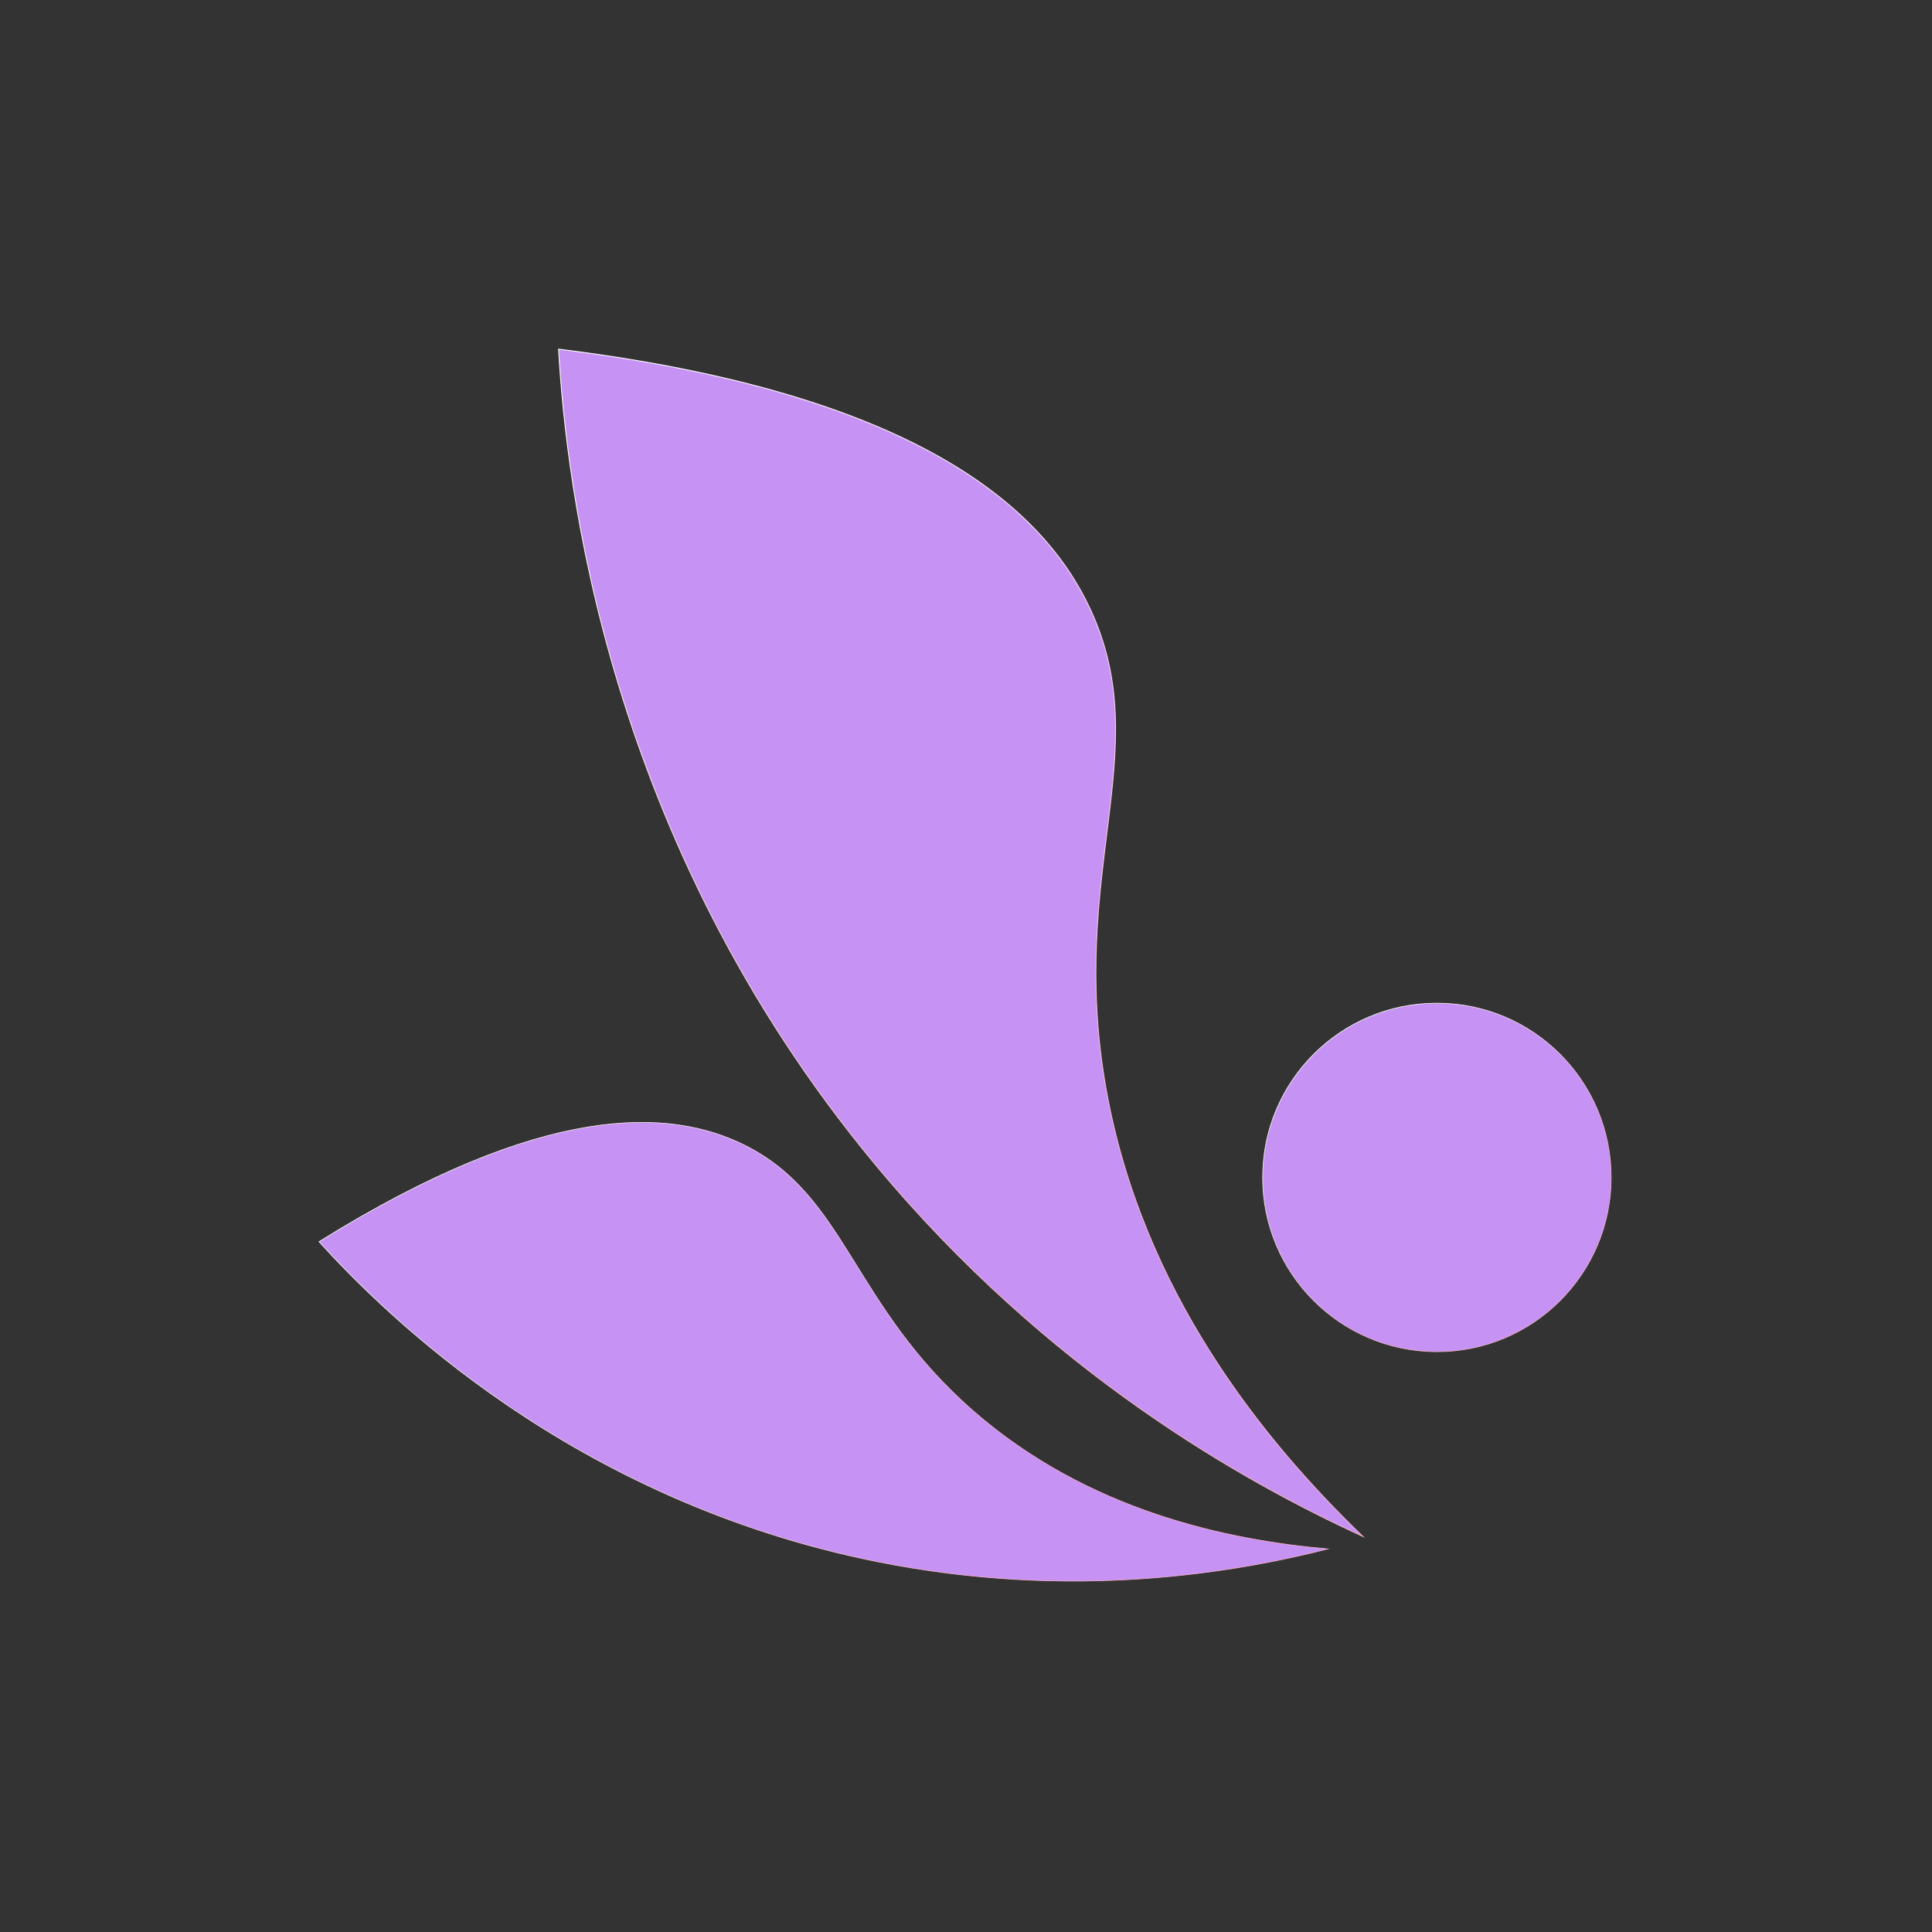 <svg id="Layer_1" data-name="Layer 1" xmlns="http://www.w3.org/2000/svg" xmlns:xlink="http://www.w3.org/1999/xlink" viewBox="0 0 1756.87 1756.87"><rect x="0" y="0" width="1756.87" height="1756.87" fill="#333333" stroke="none"/><defs><style>.cls-1{stroke:#c692f4;stroke-width:0.87px;opacity:0;fill:url(#linear-gradient);}.cls-1,.cls-2,.cls-3,.cls-4{stroke-miterlimit:10;}.cls-2,.cls-3,.cls-4{fill:#c692f4;}.cls-2{stroke-width:0.81px;stroke:url(#linear-gradient-2);}.cls-3,.cls-4{stroke-width:0.59px;}.cls-3{stroke:url(#linear-gradient-3);}.cls-4{stroke:url(#linear-gradient-4);}</style><linearGradient id="linear-gradient" x1="367.93" y1="324.08" x2="1574.54" y2="1634.33" gradientUnits="userSpaceOnUse"><stop offset="0" stop-color="#fff"/><stop offset="0.7" stop-color="#f2b1cc"/></linearGradient><linearGradient id="linear-gradient-2" x1="519.67" y1="497.45" x2="1402.41" y2="1456.02" gradientTransform="translate(265.28 -242.55) rotate(12.82)" xlink:href="#linear-gradient"/><linearGradient id="linear-gradient-3" x1="491.44" y1="968.25" x2="1140.68" y2="1673.26" gradientTransform="translate(-473.82 501.33) rotate(-26.13)" xlink:href="#linear-gradient"/><linearGradient id="linear-gradient-4" x1="1199.11" y1="953.92" x2="1414.21" y2="1187.49" xlink:href="#linear-gradient"/></defs><rect class="cls-1" x="0.44" y="0.44" width="1756" height="1756" rx="456.78"/><path class="cls-2" d="M590,399.57c7,120.49,42.15,445.36,287.87,741.33,157.07,189.19,335.68,288.89,443.45,338.27-91.26-88-200.8-223.53-233.41-406.76-35.34-198.49,45.61-306.77-14.21-436C1031,544.09,915.7,439.77,590,399.57Z" transform="translate(-82.06 -82.06)"/><path class="cls-3" d="M372.14,1211.2c59.71,65.69,230,235.26,507.41,290.94,177.32,35.59,325.58,10,410.06-11.55-92.91-8.16-218.21-35-321.58-124.74C856,1268.66,852.28,1169.29,758.32,1123,691.18,1090,577,1083.61,372.14,1211.2Z" transform="translate(-82.06 -82.06)"/><circle class="cls-4" cx="1306.66" cy="1070.71" r="158.47"/></svg>
